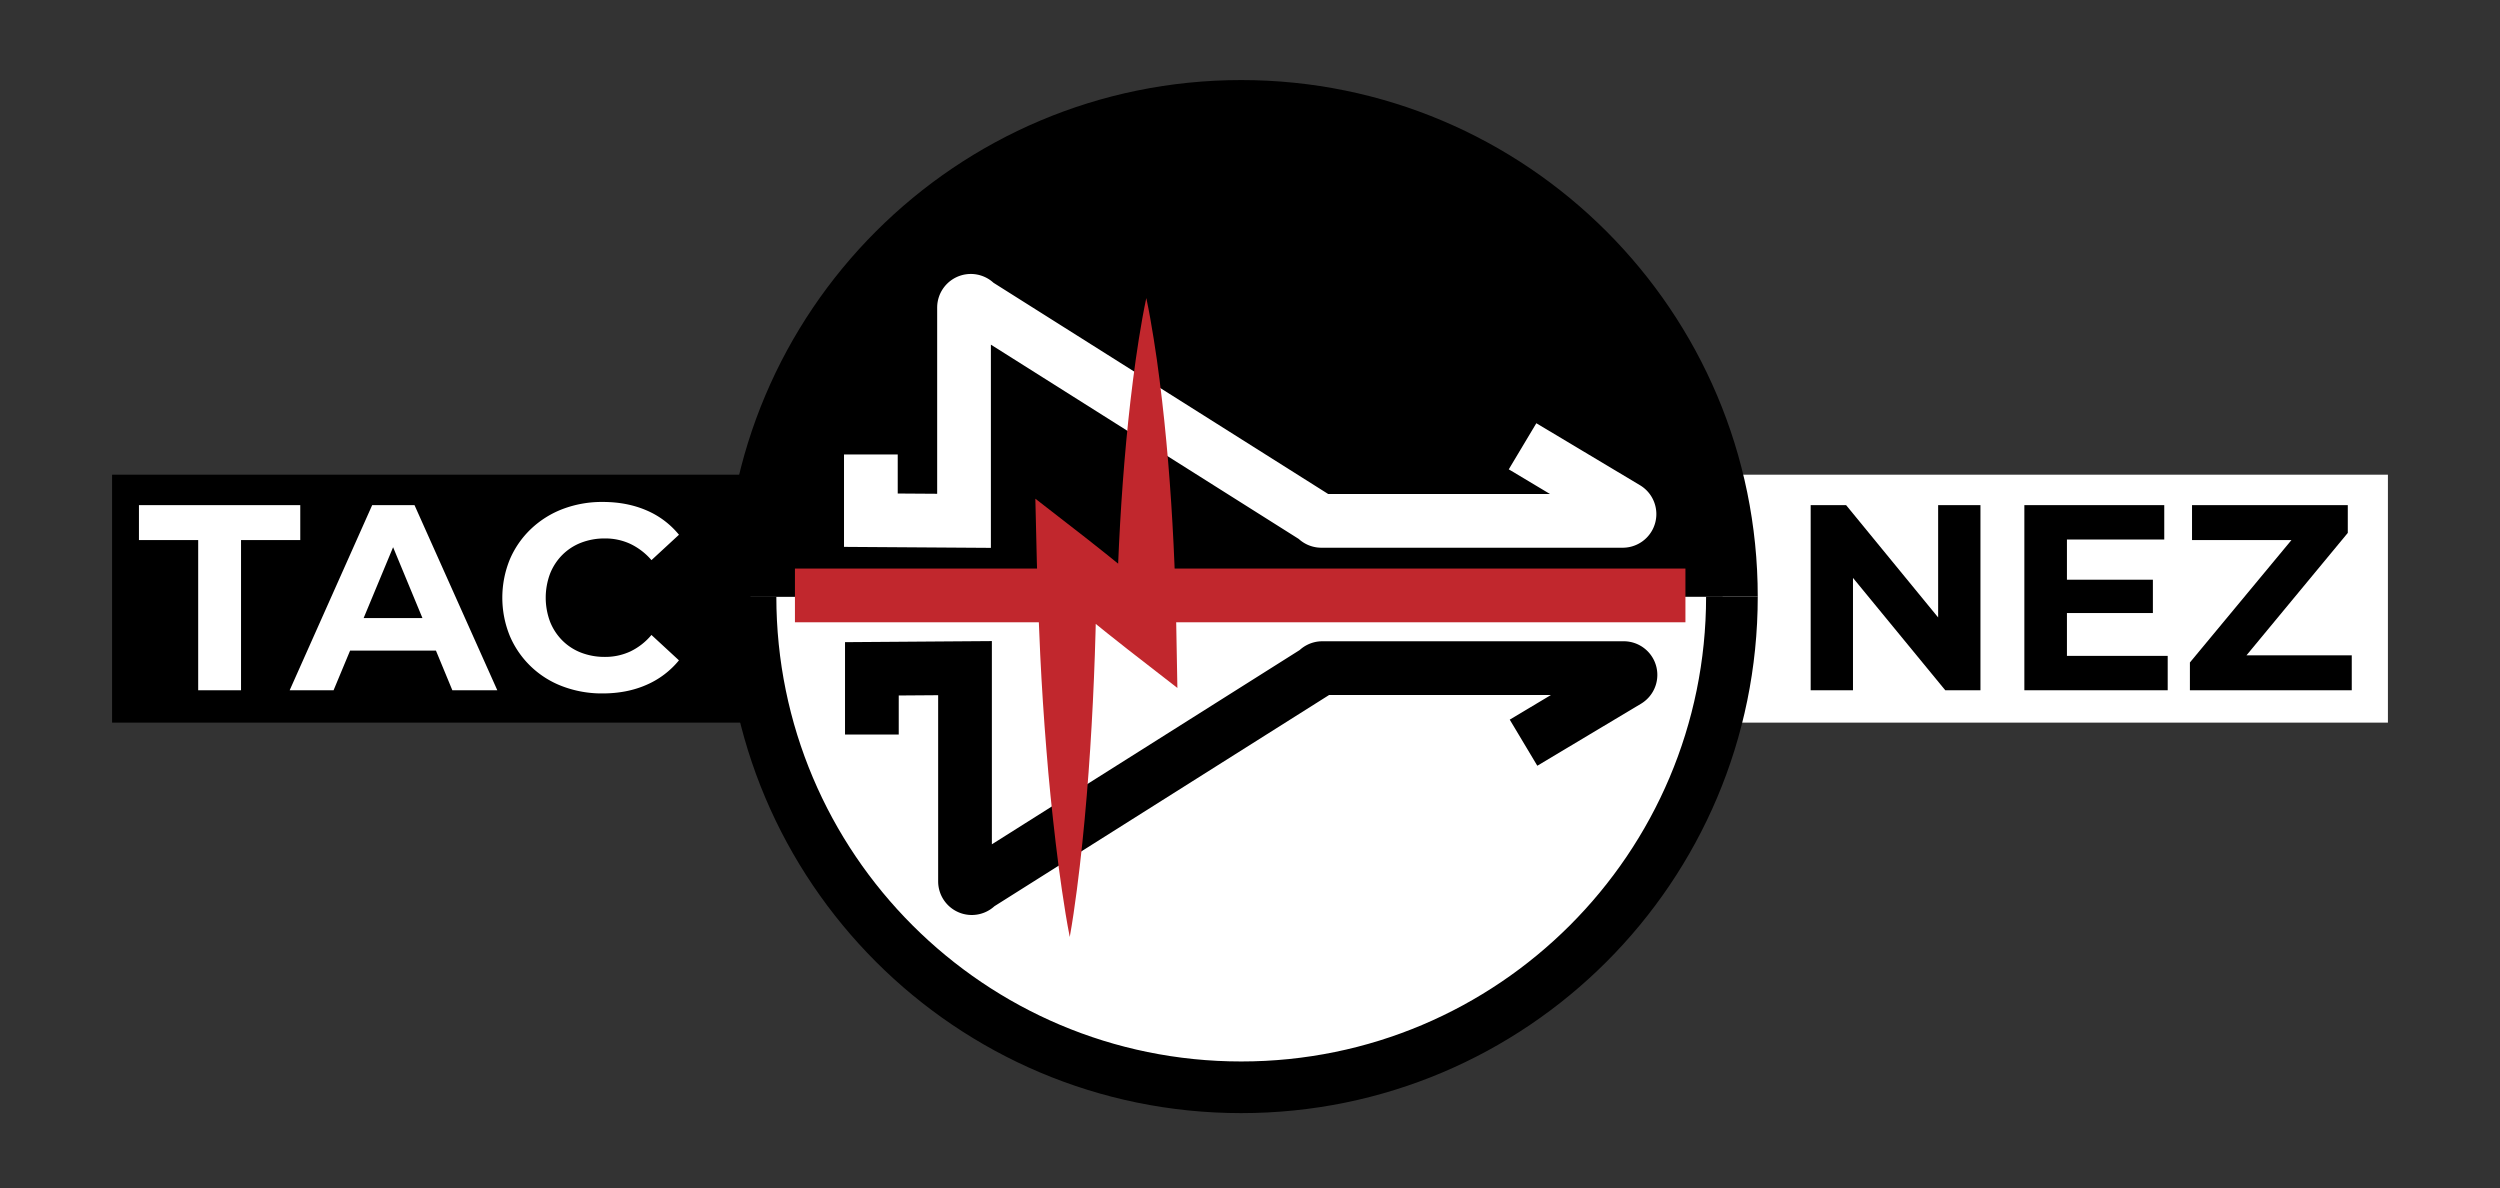 <svg xmlns="http://www.w3.org/2000/svg" width="2420" height="1150" viewBox="0 0 2420 1150"><rect x="0" y="0" width="2420" height="1150" fill="#333333" stroke="none"/><defs><style>.a,.b{fill:#fff;}.b,.e{stroke:#000;}.b,.c,.d,.e{stroke-miterlimit:10;}.b{stroke-width:50px;}.c,.d,.e{fill:none;stroke-width:52px;}.c{stroke:#fff;}.d{stroke:#c1272d;}.f{fill:#c1272d;}</style></defs><title>taconez-logo</title><rect class="a" x="1667.5" y="459.5" width="644" height="240"/><rect x="108.5" y="459.5" width="661" height="240"/><path class="b" d="M1676.5,577.5c0,262.34-212.66,475-475,475s-475-212.66-475-475"/><path d="M701.5,577.5c0-276.14,223.86-500,500-500s500,223.86,500,500"/><path class="c" d="M1473.83,432l100.33,60a6.56,6.56,0,0,1-3.37,12.19H1279.1a6.56,6.56,0,0,1-5.38-2.8L945.12,294a6.56,6.56,0,0,0-11.94,3.76v206.4L843,503.55V439.93"/><line class="d" x1="769.5" y1="576.37" x2="1631.5" y2="576.37"/><path class="e" d="M1474.78,718.93l100.33-60a6.56,6.56,0,0,0-3.37-12.19h-291.7a6.56,6.56,0,0,0-5.38,2.8L946.07,856.91a6.56,6.56,0,0,1-11.94-3.76V646.76l-90.15.66V711"/><path class="f" d="M1109.62,288.5c2.84,13.22,5.07,26.44,7.2,39.66s4,26.44,5.65,39.66c3.39,26.44,6.09,52.89,8.31,79.33s3.91,52.89,5.21,79.33,2.15,52.89,2.63,79.33l1.09,60.12-48.43-37.62c-6.53-5.08-13-10.26-19.46-15.4s-12.88-10.39-19.32-15.58l-19.17-15.76c-6.34-5.32-12.73-10.57-19-15.95l47.37-22.73q-.35,45.49-1.9,91t-4.49,91q-1.48,22.75-3.36,45.51t-4.25,45.52q-2.34,22.76-5.31,45.53c-2,15.18-4.14,30.36-6.87,45.54-3-15.14-5.33-30.28-7.58-45.43s-4.22-30.29-6-45.44-3.45-30.3-5-45.45-2.85-30.3-4.07-45.45q-3.69-45.46-5.91-90.93t-3.32-90.95l-1.42-60.61L1051,520.61c6.54,5.07,13,10.27,19.46,15.4l19.31,15.59c6.38,5.26,12.8,10.48,19.16,15.78s12.72,10.58,19,16l-47.34,22.49q.72-39.66,2.63-79.33c1.3-26.44,3-52.89,5.21-79.33s4.93-52.89,8.31-79.33q2.52-19.83,5.65-39.66C1104.55,314.94,1106.78,301.72,1109.62,288.5Z"/><path class="a" d="M191.85,668.17V522.76H134.5V489H290.66v33.79H233.32V668.17Z"/><path class="a" d="M437.87,668.17h43.52L401.26,489h-41l-79.87,179.2h42.5l16-38.4H422ZM352,598.28l28.52-68.58,28.41,68.58Z"/><path class="a" d="M583.27,671.24a107.31,107.31,0,0,1-38.53-6.78,89.47,89.47,0,0,1-51.2-48.77,98.08,98.08,0,0,1,0-74.24A88.76,88.76,0,0,1,514,512a92.22,92.22,0,0,1,30.85-19.33,107,107,0,0,1,38.66-6.78q23.29,0,42.11,8.06a82.09,82.09,0,0,1,31.62,23.68l-26.62,24.58a62.36,62.36,0,0,0-20.48-15.74,57.53,57.53,0,0,0-24.58-5.25,62.9,62.9,0,0,0-23,4.1,52.22,52.22,0,0,0-18.18,11.78,53.79,53.79,0,0,0-11.9,18.18,66.35,66.35,0,0,0,0,46.59A53.75,53.75,0,0,0,544.36,620a52.17,52.17,0,0,0,18.18,11.78,62.83,62.83,0,0,0,23,4.1,57.47,57.47,0,0,0,24.58-5.25,60.94,60.94,0,0,0,20.48-16l26.62,24.58a83.2,83.2,0,0,1-31.62,23.81Q606.83,671.24,583.27,671.24Z"/><polygon points="1876.12 488.97 1876.12 597.69 1787.03 488.97 1752.73 488.97 1752.73 668.17 1793.69 668.17 1793.69 559.4 1883.03 668.17 1917.08 668.17 1917.08 488.97 1876.12 488.97"/><polygon points="2000.79 634.89 2000.79 593.42 2083.99 593.42 2083.99 561.16 2000.79 561.16 2000.79 522.25 2095 522.25 2095 488.97 1959.58 488.97 1959.58 668.17 2098.33 668.17 2098.33 634.89 2000.79 634.89"/><polygon points="2174.57 634.38 2272.66 515.85 2272.66 488.97 2121.88 488.97 2121.88 522.76 2218.15 522.76 2119.83 641.29 2119.83 668.17 2276.5 668.17 2276.5 634.38 2174.57 634.38"/></svg>